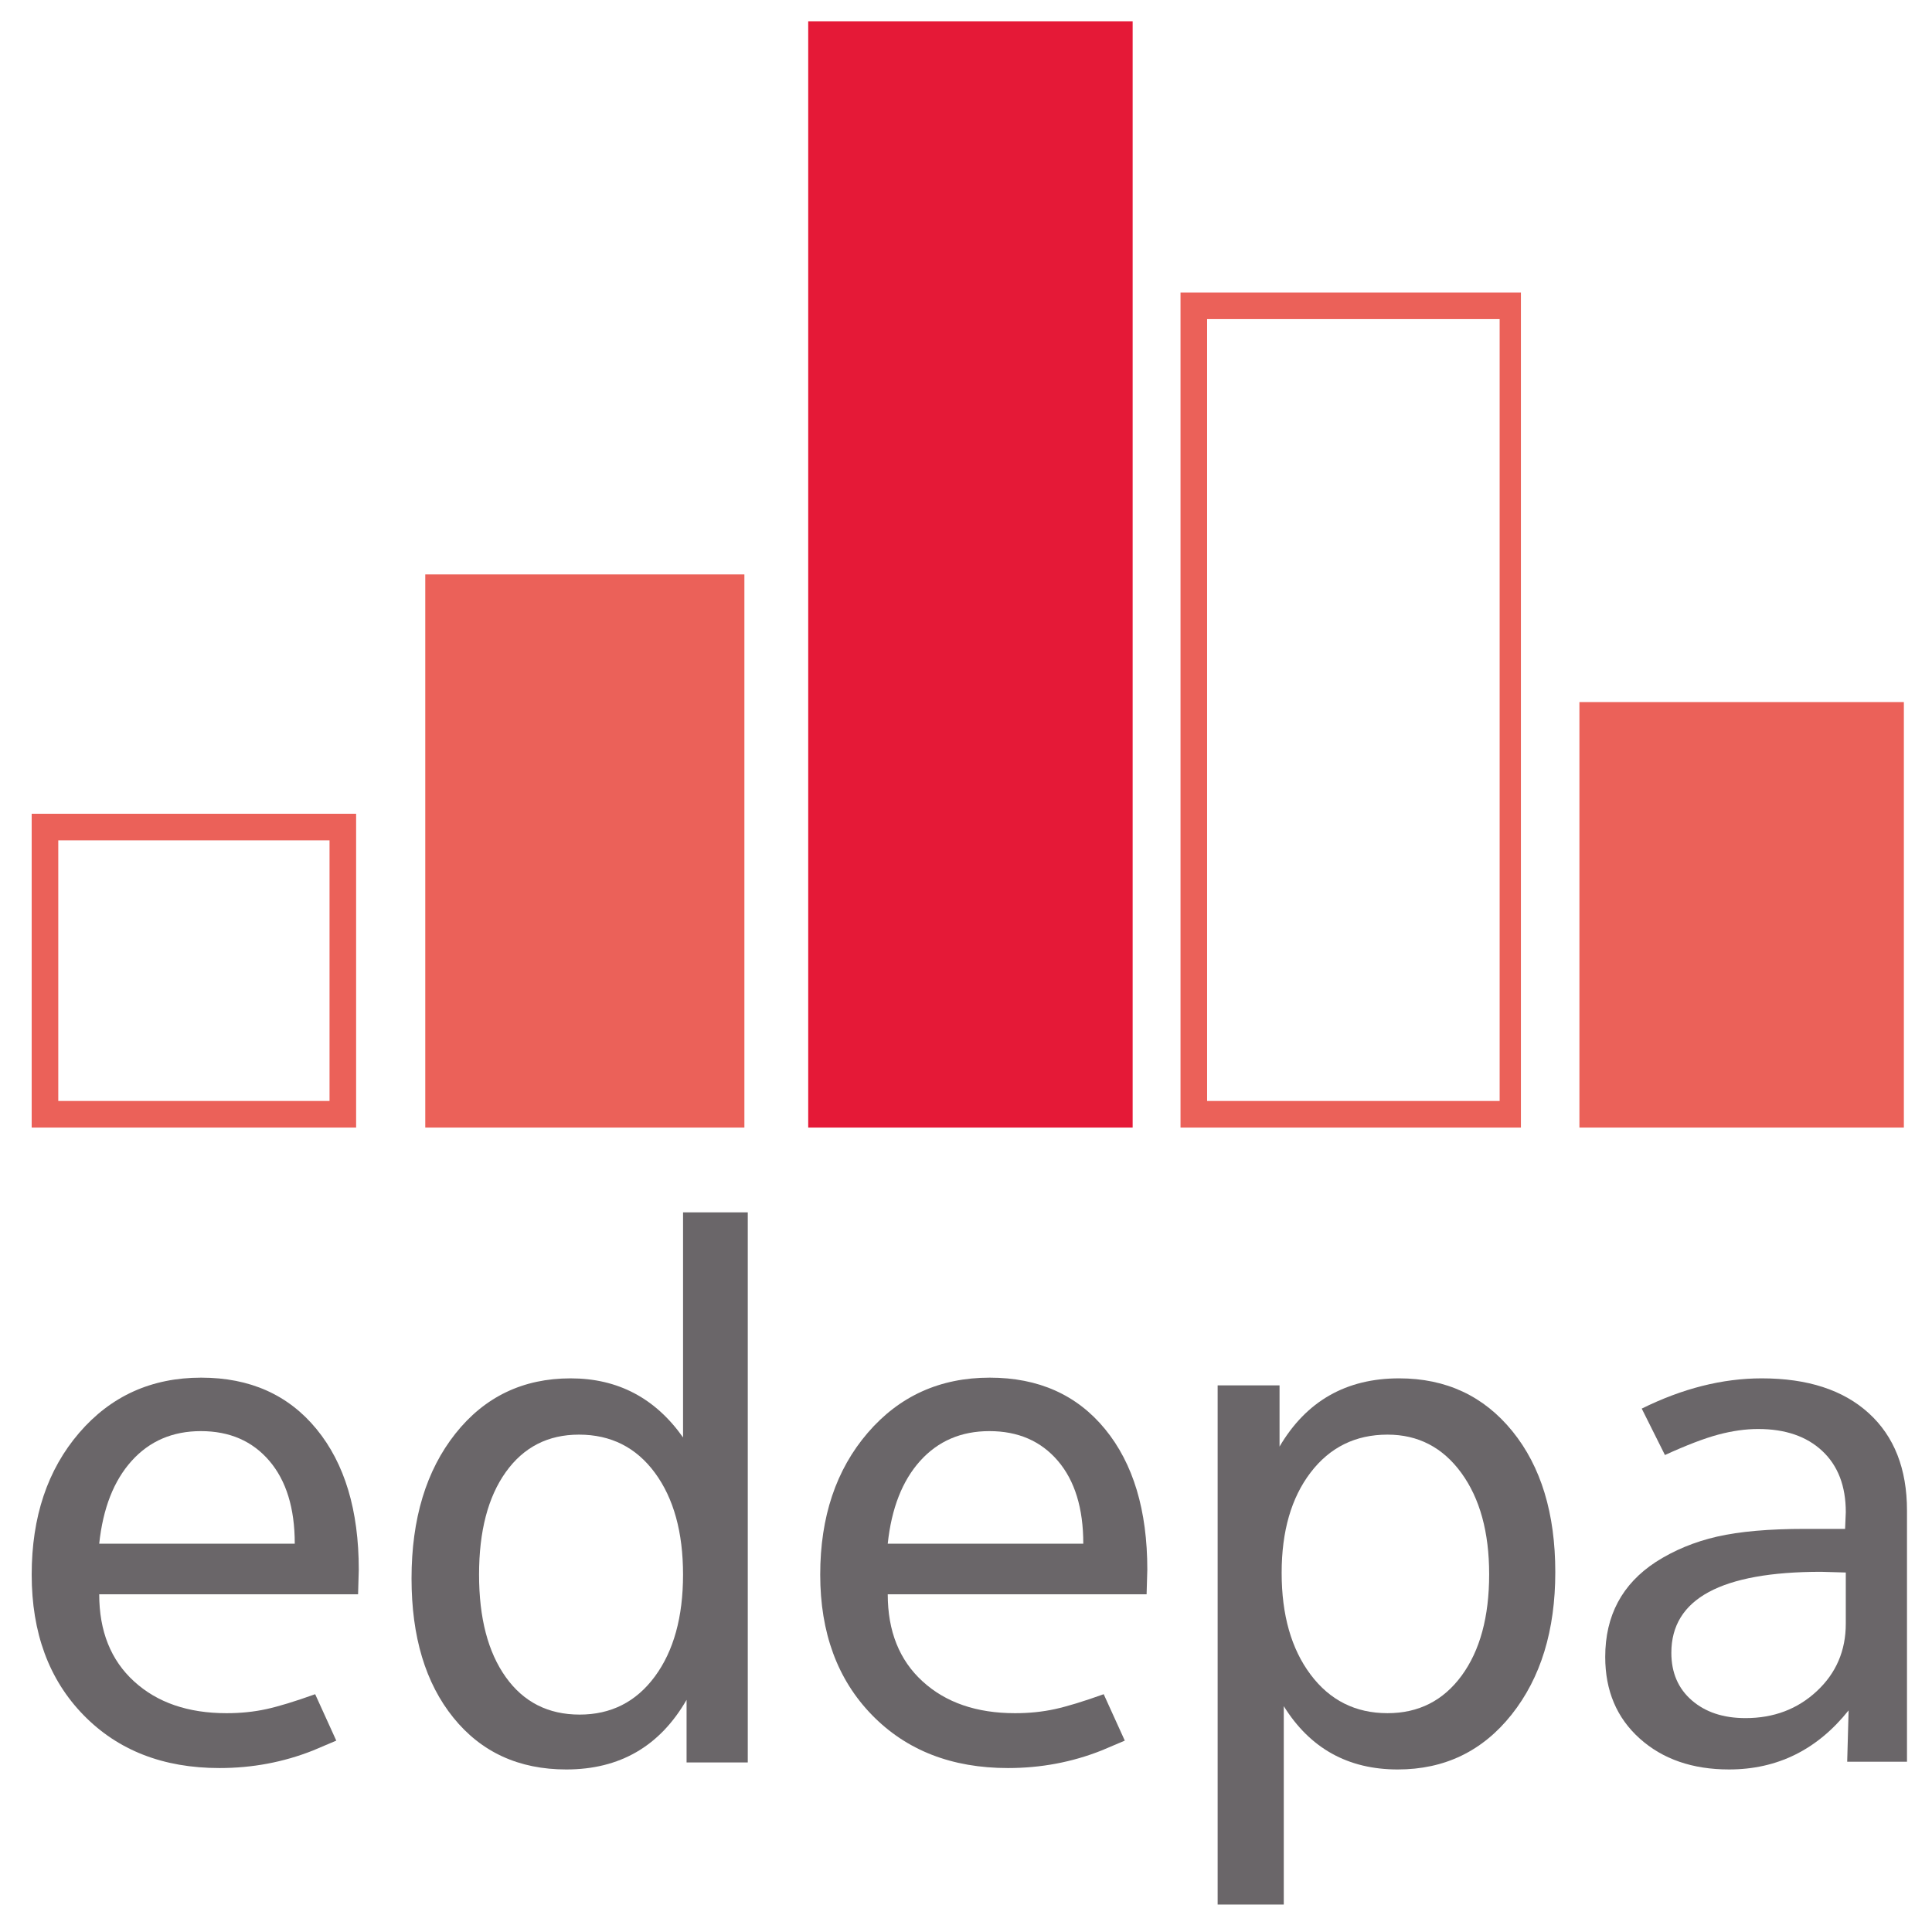 <?xml version="1.0" encoding="utf-8"?>
<!-- Generator: Adobe Illustrator 17.0.0, SVG Export Plug-In . SVG Version: 6.00 Build 0)  -->
<!DOCTYPE svg PUBLIC "-//W3C//DTD SVG 1.0//EN" "http://www.w3.org/TR/2001/REC-SVG-20010904/DTD/svg10.dtd">
<svg version="1.0" id="Capa_1" xmlns="http://www.w3.org/2000/svg" xmlns:xlink="http://www.w3.org/1999/xlink" x="0px" y="0px"
	 width="363.248px" height="360px" viewBox="0 0 363.248 360" enable-background="new 0 0 363.248 360" xml:space="preserve">
<g>
	<path fill="#EB6159" d="M61.957,158v49h-51v-49H61.957 M66.957,153h-61v59h61V153L66.957,153z"/>
	<rect x="79.957" y="108" fill="#EB6159" width="60" height="104"/>
	<rect x="296.957" y="132" fill="#EB6159" width="61" height="80"/>
	<path fill="#EB6159" d="M281.957,60v147h-55V60H281.957 M285.957,55h-64v157h64V55L285.957,55z"/>
	<rect x="151.957" y="4" fill="#E51937" width="61" height="208"/>
	<g>
		<path fill="#6A6669" d="M67.324,299.756h-48.67c0,6.925,2.182,12.381,6.547,16.369c4.364,3.989,10.161,5.983,17.392,5.983
			c2.645,0,5.135-0.253,7.472-0.764c2.335-0.51,5.4-1.447,9.192-2.807l3.968,8.729l-4.365,1.851
			c-5.555,2.205-11.419,3.306-17.59,3.306c-10.58,0-19.111-3.327-25.591-9.985c-6.48-6.656-9.721-15.451-9.721-26.385
			c0-10.845,2.976-19.727,8.927-26.651c5.951-6.92,13.6-10.381,22.946-10.381c9.169,0,16.4,3.23,21.69,9.685
			c5.29,6.459,7.935,15.259,7.935,26.406L67.324,299.756z M37.767,269.074c-5.311,0-9.646,1.863-13.009,5.589
			c-3.362,3.728-5.398,8.918-6.105,15.572h36.767c0-6.654-1.593-11.844-4.78-15.572C47.455,270.937,43.165,269.074,37.767,269.074z"
			/>
		<path fill="#6A6669" d="M128.425,270.263v-42.322h12.168v103.425h-11.506v-11.771c-5.026,8.729-12.564,13.093-22.616,13.093
			c-8.906,0-15.982-3.244-21.227-9.737c-5.247-6.493-7.869-15.216-7.869-26.168c0-11.218,2.747-20.294,8.241-27.229
			c5.495-6.934,12.719-10.401,21.671-10.401C116.148,259.154,123.195,262.857,128.425,270.263z M108.851,269.734
			c-5.819,0-10.405,2.351-13.755,7.045c-3.352,4.696-5.026,11.122-5.026,19.274c0,8.154,1.674,14.579,5.026,19.274
			c3.35,4.697,7.978,7.044,13.887,7.044c5.906,0,10.624-2.391,14.151-7.177c3.526-4.786,5.29-11.165,5.29-19.141
			c0-7.975-1.764-14.354-5.29-19.14C119.607,272.128,114.846,269.734,108.851,269.734z"/>
		<path fill="#6A6669" d="M215.58,299.756H166.91c0,6.925,2.182,12.381,6.547,16.369c4.364,3.989,10.161,5.983,17.392,5.983
			c2.645,0,5.135-0.253,7.472-0.764c2.335-0.51,5.4-1.447,9.192-2.807l3.967,8.729l-4.364,1.851
			c-5.555,2.205-11.419,3.306-17.59,3.306c-10.58,0-19.111-3.327-25.591-9.985c-6.48-6.656-9.721-15.451-9.721-26.385
			c0-10.845,2.976-19.727,8.927-26.651c5.951-6.92,13.6-10.381,22.946-10.381c9.169,0,16.4,3.23,21.691,9.685
			c5.29,6.459,7.935,15.259,7.935,26.406L215.58,299.756z M186.023,269.074c-5.311,0-9.646,1.863-13.009,5.589
			c-3.362,3.728-5.398,8.918-6.105,15.572h36.767c0-6.654-1.593-11.844-4.779-15.572C195.71,270.937,191.42,269.074,186.023,269.074
			z"/>
		<path fill="#6A6669" d="M228.937,358.082v-97.605h11.638v11.505c5.026-8.551,12.519-12.829,22.483-12.829
			c8.815,0,15.914,3.312,21.294,9.938c5.376,6.625,8.068,15.457,8.068,26.498c0,10.953-2.734,19.874-8.2,26.764
			c-5.467,6.891-12.61,10.335-21.425,10.335c-9.347,0-16.488-3.968-21.425-11.903v37.296H228.937z M260.879,269.734
			c-6.018,0-10.839,2.376-14.466,7.125c-3.629,4.749-5.442,11.038-5.442,18.863c0,7.916,1.813,14.294,5.442,19.129
			c3.627,4.839,8.448,7.256,14.466,7.256c5.838,0,10.481-2.352,13.932-7.057c3.45-4.706,5.176-11.06,5.176-19.064
			c0-7.915-1.748-14.269-5.242-19.064C271.25,272.132,266.628,269.734,260.879,269.734z"/>
		<path fill="#6A6669" d="M346.908,287.457l0.132-3.151c0-4.903-1.472-8.733-4.416-11.492c-2.942-2.758-6.962-4.138-12.058-4.138
			c-2.373,0-4.877,0.353-7.512,1.058c-2.637,0.707-5.974,1.984-10.017,3.836l-4.364-8.729c7.658-3.79,15.181-5.688,22.568-5.688
			c8.617,0,15.321,2.182,20.115,6.547c4.792,4.364,7.189,10.471,7.189,18.317v47.215h-11.242l0.266-9.654
			c-5.909,7.407-13.403,11.109-22.484,11.109c-6.877,0-12.477-1.938-16.796-5.819c-4.322-3.878-6.481-8.994-6.481-15.342
			c0-7.758,3.173-13.708,9.523-17.855c3.438-2.203,7.273-3.79,11.505-4.761c4.232-0.969,9.742-1.454,16.533-1.454H346.908z
			 M347.039,305.273v-9.616l-4.647-0.132c-18.769,0-28.152,5.075-28.152,15.224c0,3.74,1.284,6.722,3.85,8.948
			c2.567,2.225,5.931,3.337,10.093,3.337c5.31,0,9.782-1.69,13.411-5.074C345.224,314.578,347.039,310.348,347.039,305.273z"/>
	</g>
</g>
</svg>
